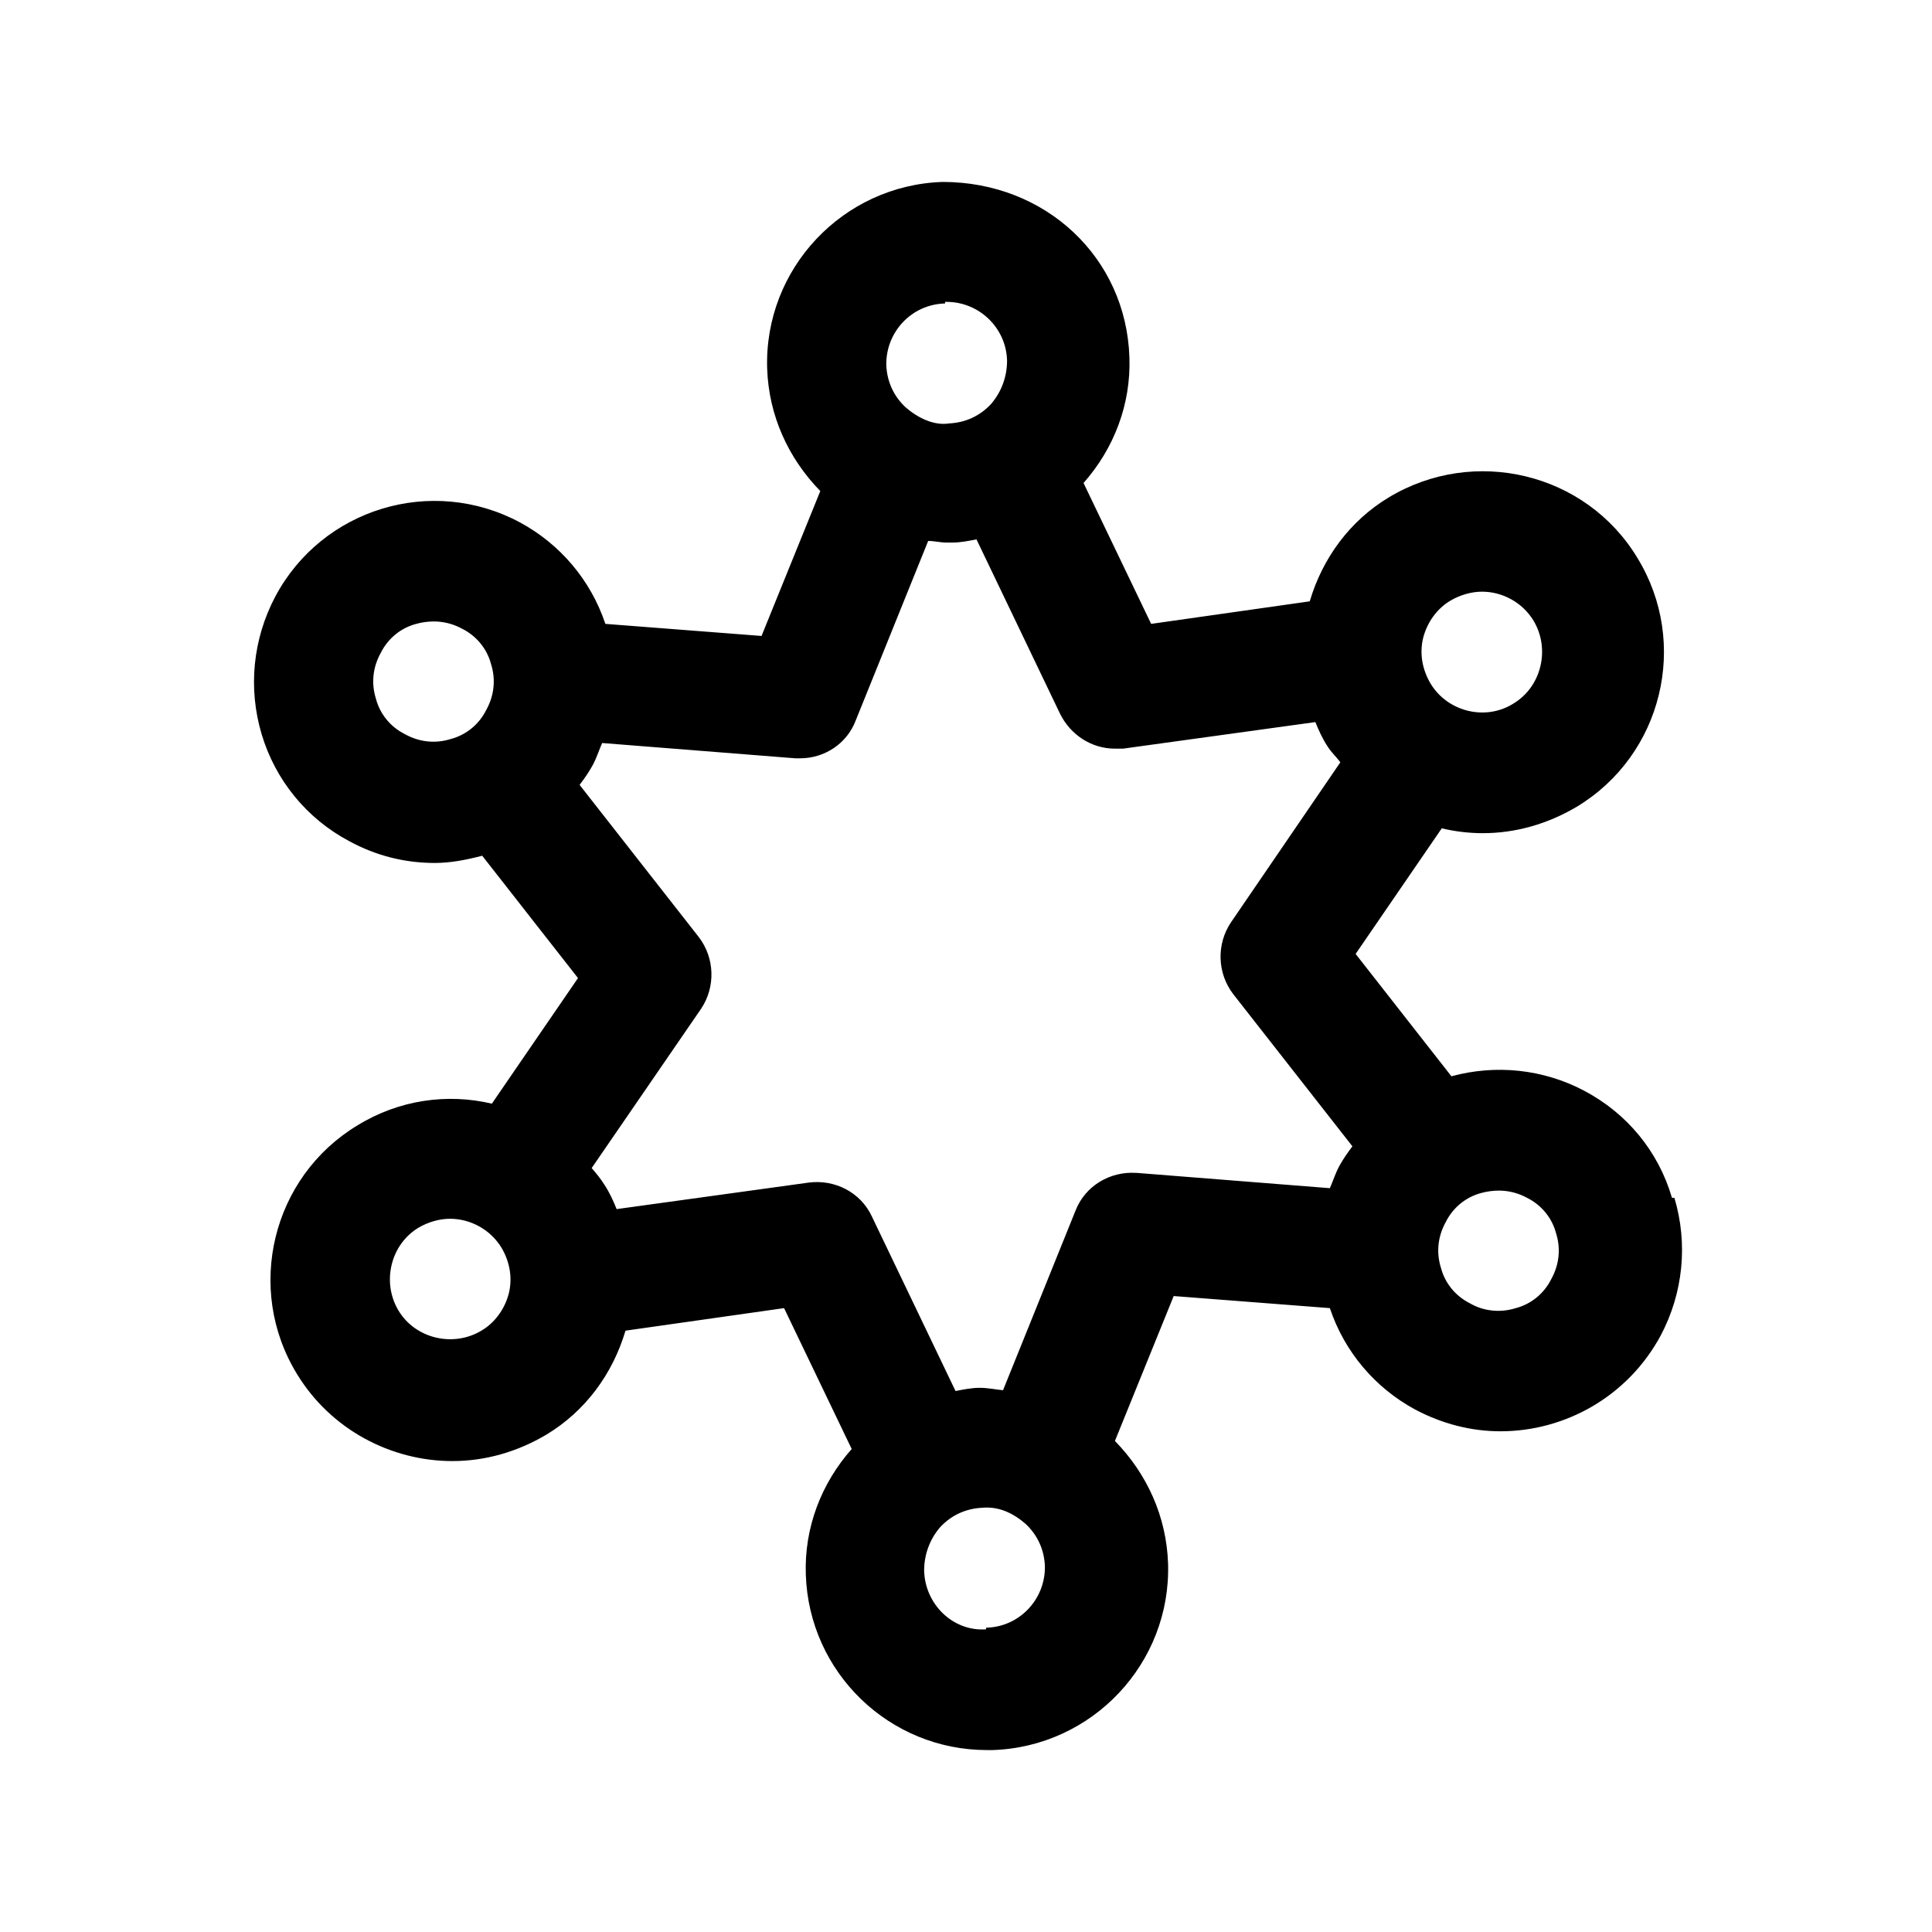 <?xml version="1.0" encoding="UTF-8"?><svg xmlns="http://www.w3.org/2000/svg" viewBox="0 0 24 24"><g id="a"/><g id="b"/><g id="c"/><g id="d"/><g id="e"/><g id="f"/><g id="g"/><g id="h"/><g id="i"/><g id="j"><path d="M20.77,14.88c-.17-.58-.56-1.05-1.09-1.33-.51-.27-1.1-.33-1.65-.18l-1.19-1.52,1.07-1.56c.17,.04,.34,.06,.51,.06,.4,0,.8-.11,1.17-.33,1.06-.64,1.4-2.03,.75-3.09-.64-1.06-2.03-1.39-3.09-.75-.48,.29-.82,.75-.98,1.29l-1.97,.28-.84-1.75c.38-.43,.59-.98,.57-1.56-.04-1.24-1.04-2.18-2.32-2.18-1.24,.04-2.22,1.08-2.18,2.32,.02,.58,.26,1.11,.66,1.52l-.73,1.8-1.94-.15c-.18-.54-.56-.99-1.06-1.26-1.1-.59-2.46-.17-3.04,.92-.28,.53-.34,1.14-.17,1.71s.56,1.05,1.09,1.33c.33,.18,.69,.27,1.06,.27,.2,0,.4-.04,.59-.09l1.19,1.52-1.07,1.56c-.55-.13-1.15-.05-1.67,.27-1.06,.64-1.4,2.03-.75,3.09,.42,.69,1.17,1.08,1.93,1.08,.4,0,.8-.11,1.17-.33,.48-.29,.82-.75,.98-1.29l1.97-.28,.84,1.75c-.38,.43-.59,.98-.57,1.56,.04,1.22,1.04,2.18,2.25,2.18,.02,0,.05,0,.07,0,1.24-.04,2.22-1.08,2.18-2.32-.02-.58-.26-1.11-.66-1.52l.73-1.8,1.94,.15c.18,.54,.56,.99,1.06,1.26,.34,.18,.7,.27,1.06,.27,.8,0,1.58-.43,1.99-1.19,.28-.53,.34-1.14,.17-1.71Zm-3.09-6.96c.05-.19,.17-.36,.34-.46,.12-.07,.26-.11,.39-.11,.25,0,.5,.13,.64,.36,.21,.35,.1,.82-.25,1.03-.35,.22-.82,.1-1.03-.25-.1-.17-.14-.37-.09-.57ZM11.74,3.75h.02c.4,0,.74,.32,.75,.73,0,.2-.07,.39-.2,.54-.14,.15-.32,.23-.52,.24-.19,.03-.39-.07-.54-.2-.15-.14-.23-.32-.24-.52-.01-.41,.31-.76,.73-.77Zm-6.71,5.37c-.18-.09-.31-.25-.36-.44-.06-.19-.04-.39,.06-.57,.09-.18,.25-.31,.44-.36,.07-.02,.15-.03,.22-.03,.12,0,.24,.03,.35,.09,.18,.09,.31,.25,.36,.44,.06,.19,.04,.39-.06,.57-.09,.18-.25,.31-.44,.36-.19,.06-.39,.04-.57-.06Zm1.29,6.95c-.05,.19-.17,.36-.34,.46-.35,.21-.82,.1-1.03-.25-.21-.35-.1-.82,.25-1.03,.12-.07,.26-.11,.39-.11,.25,0,.5,.13,.64,.36,.1,.17,.14,.37,.09,.57Zm5.93,4.17c-.41,.03-.76-.31-.77-.73,0-.2,.07-.39,.2-.54,.14-.15,.32-.23,.52-.24,.21-.02,.39,.07,.54,.2,.15,.14,.23,.32,.24,.52,.01,.41-.31,.76-.73,.77Zm1.86-5.67c-.32-.02-.63,.16-.75,.47l-.9,2.23c-.1-.01-.19-.03-.29-.03-.1,0-.2,.02-.3,.04l-1.04-2.17c-.14-.3-.46-.46-.78-.42l-2.39,.33c-.04-.1-.09-.21-.15-.3-.05-.08-.1-.14-.16-.21l1.36-1.98c.18-.27,.17-.63-.03-.89l-1.48-1.89c.06-.08,.11-.15,.16-.24,.05-.09,.08-.19,.12-.28l2.4,.19s.04,0,.06,0c.3,0,.58-.18,.69-.47l.9-2.23c.08,0,.15,.02,.23,.02,.02,0,.05,0,.07,0,.1,0,.2-.02,.3-.04l1.04,2.17c.13,.26,.39,.43,.68,.43,.03,0,.07,0,.1,0l2.39-.33c.04,.1,.09,.21,.15,.3,.05,.08,.11,.13,.16,.2l-1.36,1.99c-.18,.27-.17,.63,.03,.89l1.48,1.89c-.06,.08-.11,.15-.16,.24-.05,.09-.08,.19-.12,.28l-2.4-.19Zm5.16,1.32c-.09,.18-.25,.31-.44,.36-.19,.06-.4,.04-.57-.06-.18-.09-.31-.25-.36-.44-.06-.19-.04-.39,.06-.57,.09-.18,.25-.31,.44-.36,.07-.02,.15-.03,.22-.03,.12,0,.24,.03,.35,.09,.18,.09,.31,.25,.36,.44,.06,.19,.04,.39-.06,.57Z"/></g><g id="k"/><g id="l"/><g id="m"/><g id="n"/><g id="o"/><g id="p"/><g id="q"/><g id="r"/><g id="s"/><g id="t"/><g id="u"/></svg>
